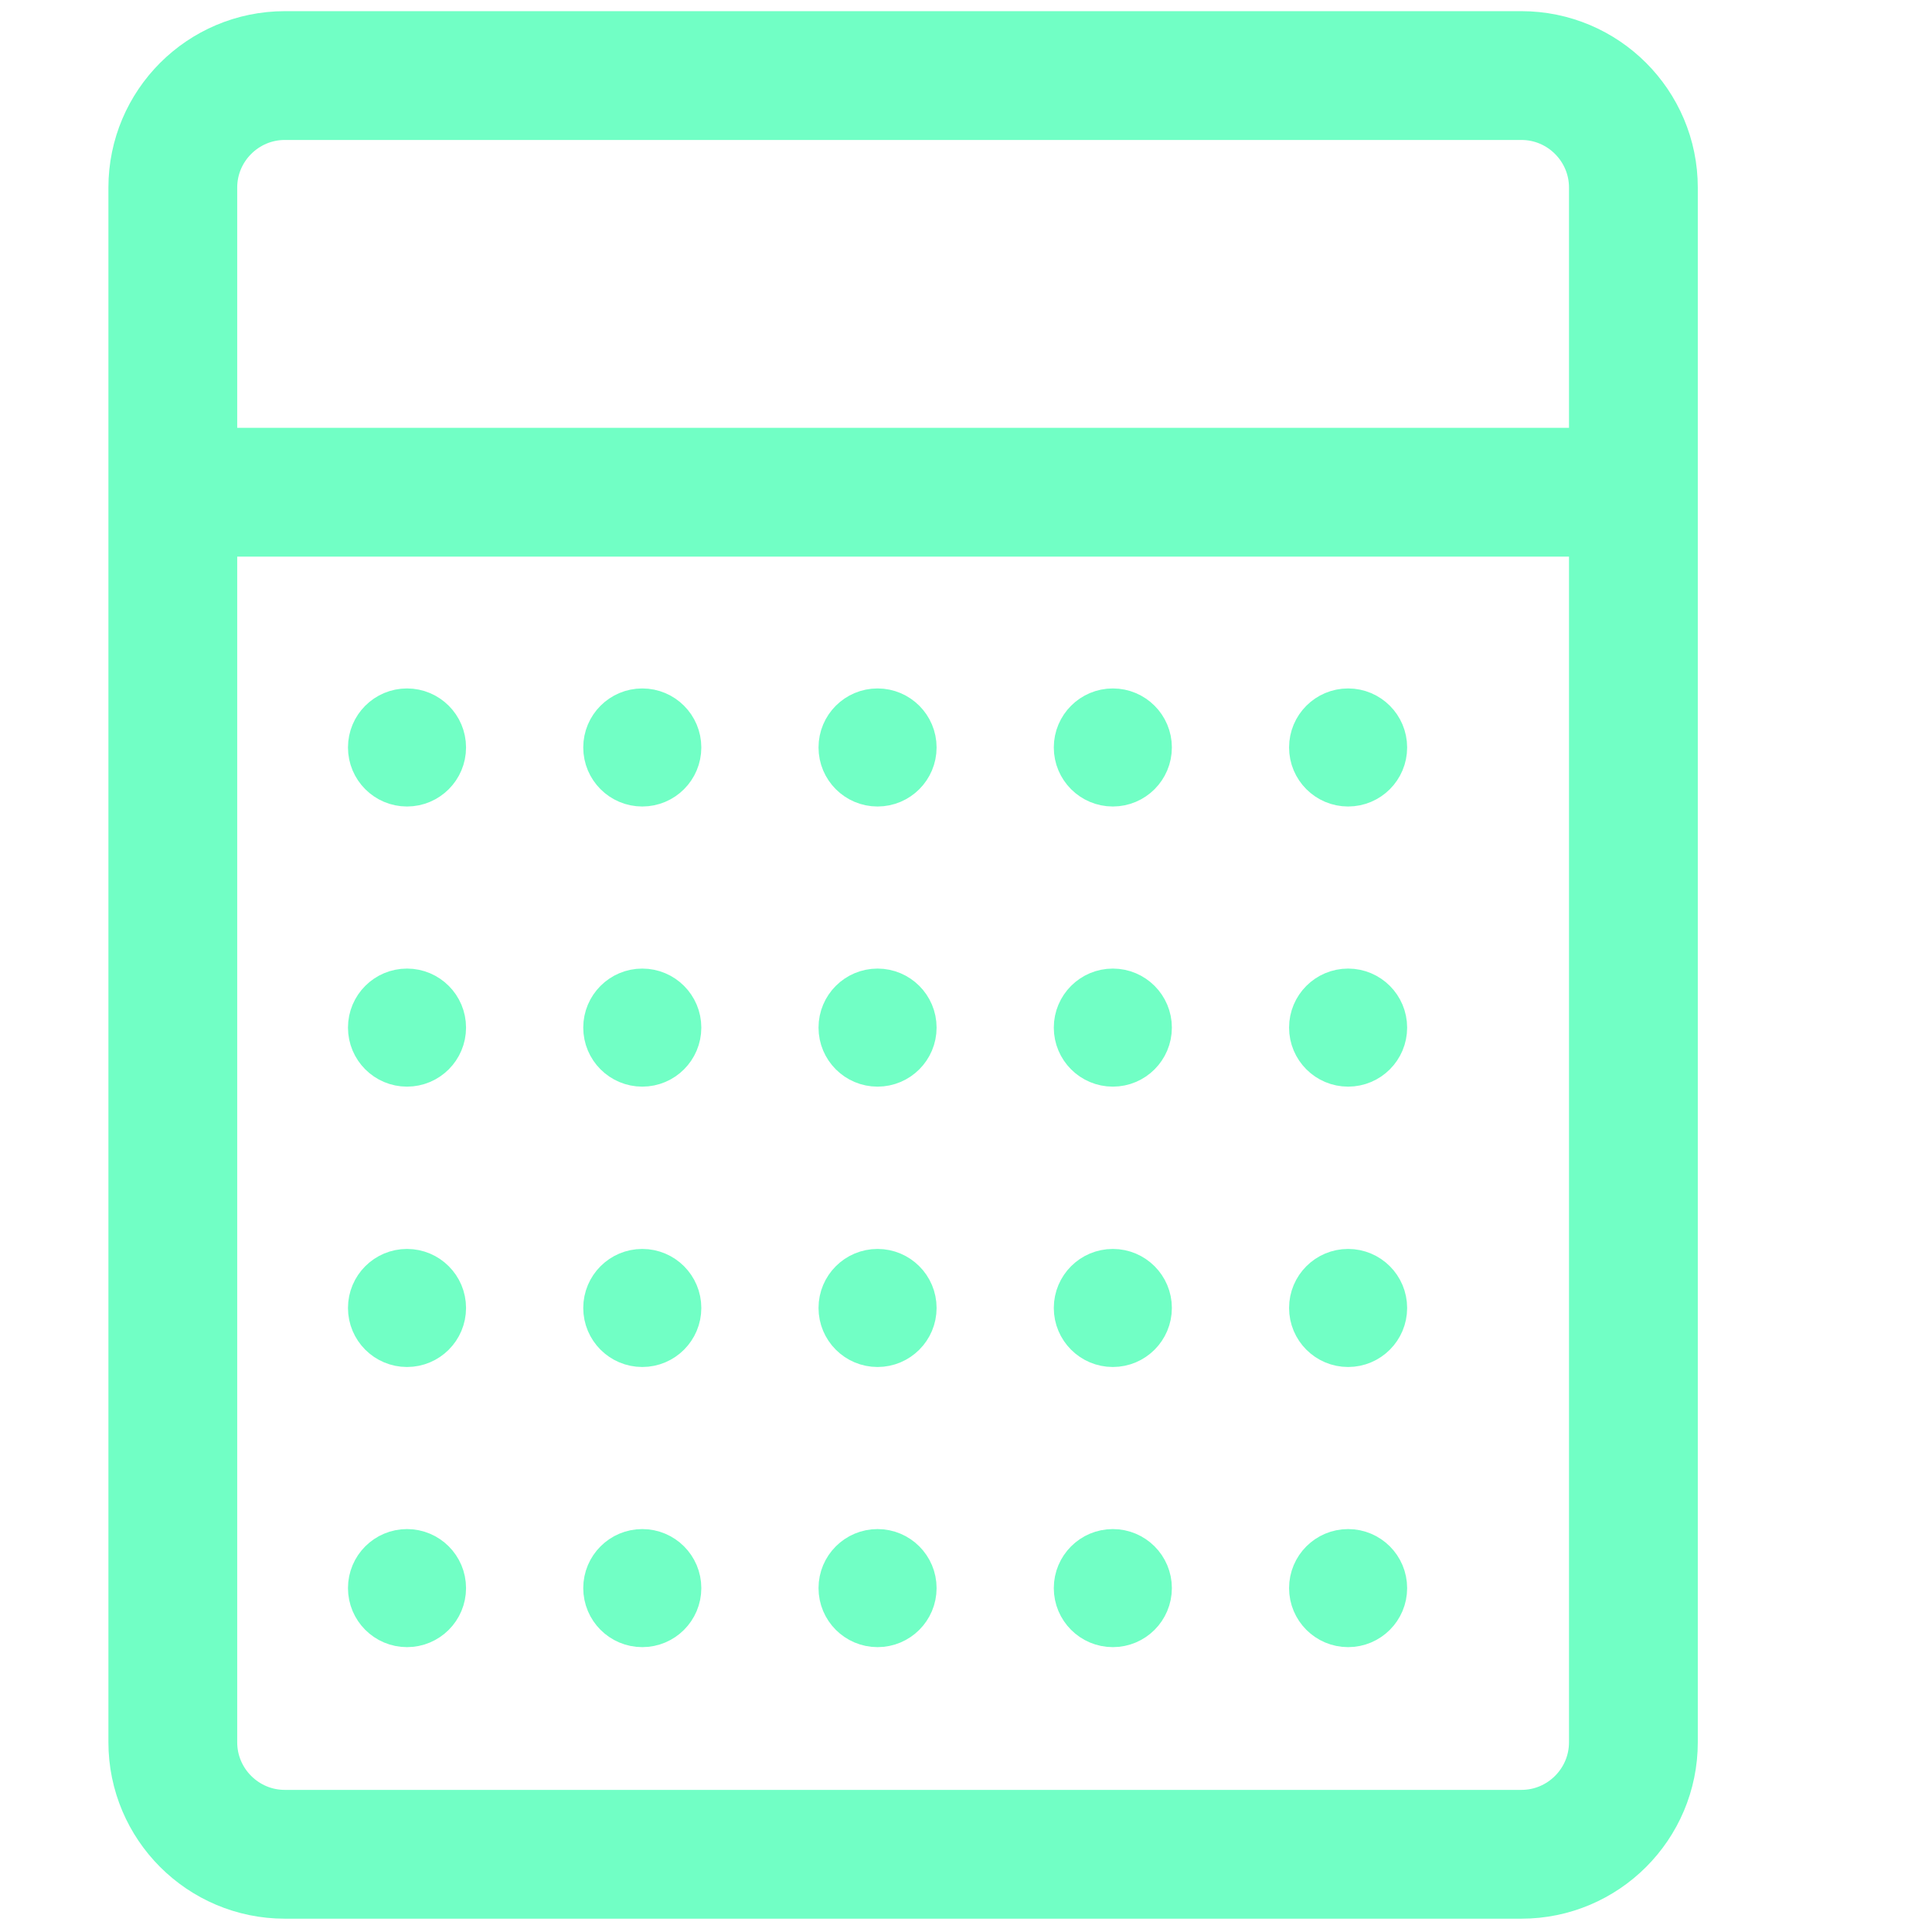 <?xml version="1.0" encoding="UTF-8"?>
<svg id="Layer_1" data-name="Layer 1" xmlns="http://www.w3.org/2000/svg" viewBox="0 0 90 90">
  <defs>
    <style>
      .cls-1 {
        fill: #71ffc5;
        stroke-miterlimit: 10;
        stroke-width: 3px;
      }

      .cls-1, .cls-2 {
        stroke: #71ffc5;
      }

      .cls-2 {
        fill: none;
        stroke-linecap: round;
        stroke-linejoin: round;
        stroke-width: 6px;
      }
    </style>
  </defs>
  <g>
    <circle class="cls-1" cx="18.96" cy="34.82" r="1.25"/>
    <circle class="cls-1" cx="18.96" cy="47.87" r="1.25"/>
    <circle class="cls-1" cx="18.96" cy="60.93" r="1.25"/>
    <circle class="cls-1" cx="18.96" cy="73.98" r="1.25"/>
    <circle class="cls-1" cx="29.92" cy="34.82" r="1.25"/>
    <circle class="cls-1" cx="29.92" cy="47.87" r="1.25"/>
    <circle class="cls-1" cx="29.92" cy="60.93" r="1.25"/>
    <circle class="cls-1" cx="29.92" cy="73.98" r="1.25"/>
    <circle class="cls-1" cx="40.88" cy="34.82" r="1.25"/>
    <circle class="cls-1" cx="40.88" cy="47.87" r="1.25"/>
    <circle class="cls-1" cx="40.88" cy="60.93" r="1.25"/>
    <circle class="cls-1" cx="40.88" cy="73.98" r="1.25"/>
    <circle class="cls-1" cx="51.84" cy="34.82" r="1.25"/>
    <circle class="cls-1" cx="51.84" cy="47.87" r="1.25"/>
    <circle class="cls-1" cx="51.84" cy="60.93" r="1.25"/>
    <circle class="cls-1" cx="51.84" cy="73.98" r="1.25"/>
    <circle class="cls-1" cx="62.8" cy="34.82" r="1.25"/>
    <circle class="cls-1" cx="62.8" cy="47.87" r="1.25"/>
    <circle class="cls-1" cx="62.8" cy="60.93" r="1.25"/>
    <circle class="cls-1" cx="62.8" cy="73.98" r="1.25"/>
  </g>
  <path class="cls-2" d="M9.03,22.93h65.27M76.09,81.16V8.74c0-2.88-2.34-5.22-5.22-5.22H13.27c-2.88,0-5.22,2.34-5.22,5.22v72.42c0,2.88,2.34,5.22,5.22,5.22h57.6c2.88,0,5.22-2.34,5.22-5.22Z"/>
</svg>